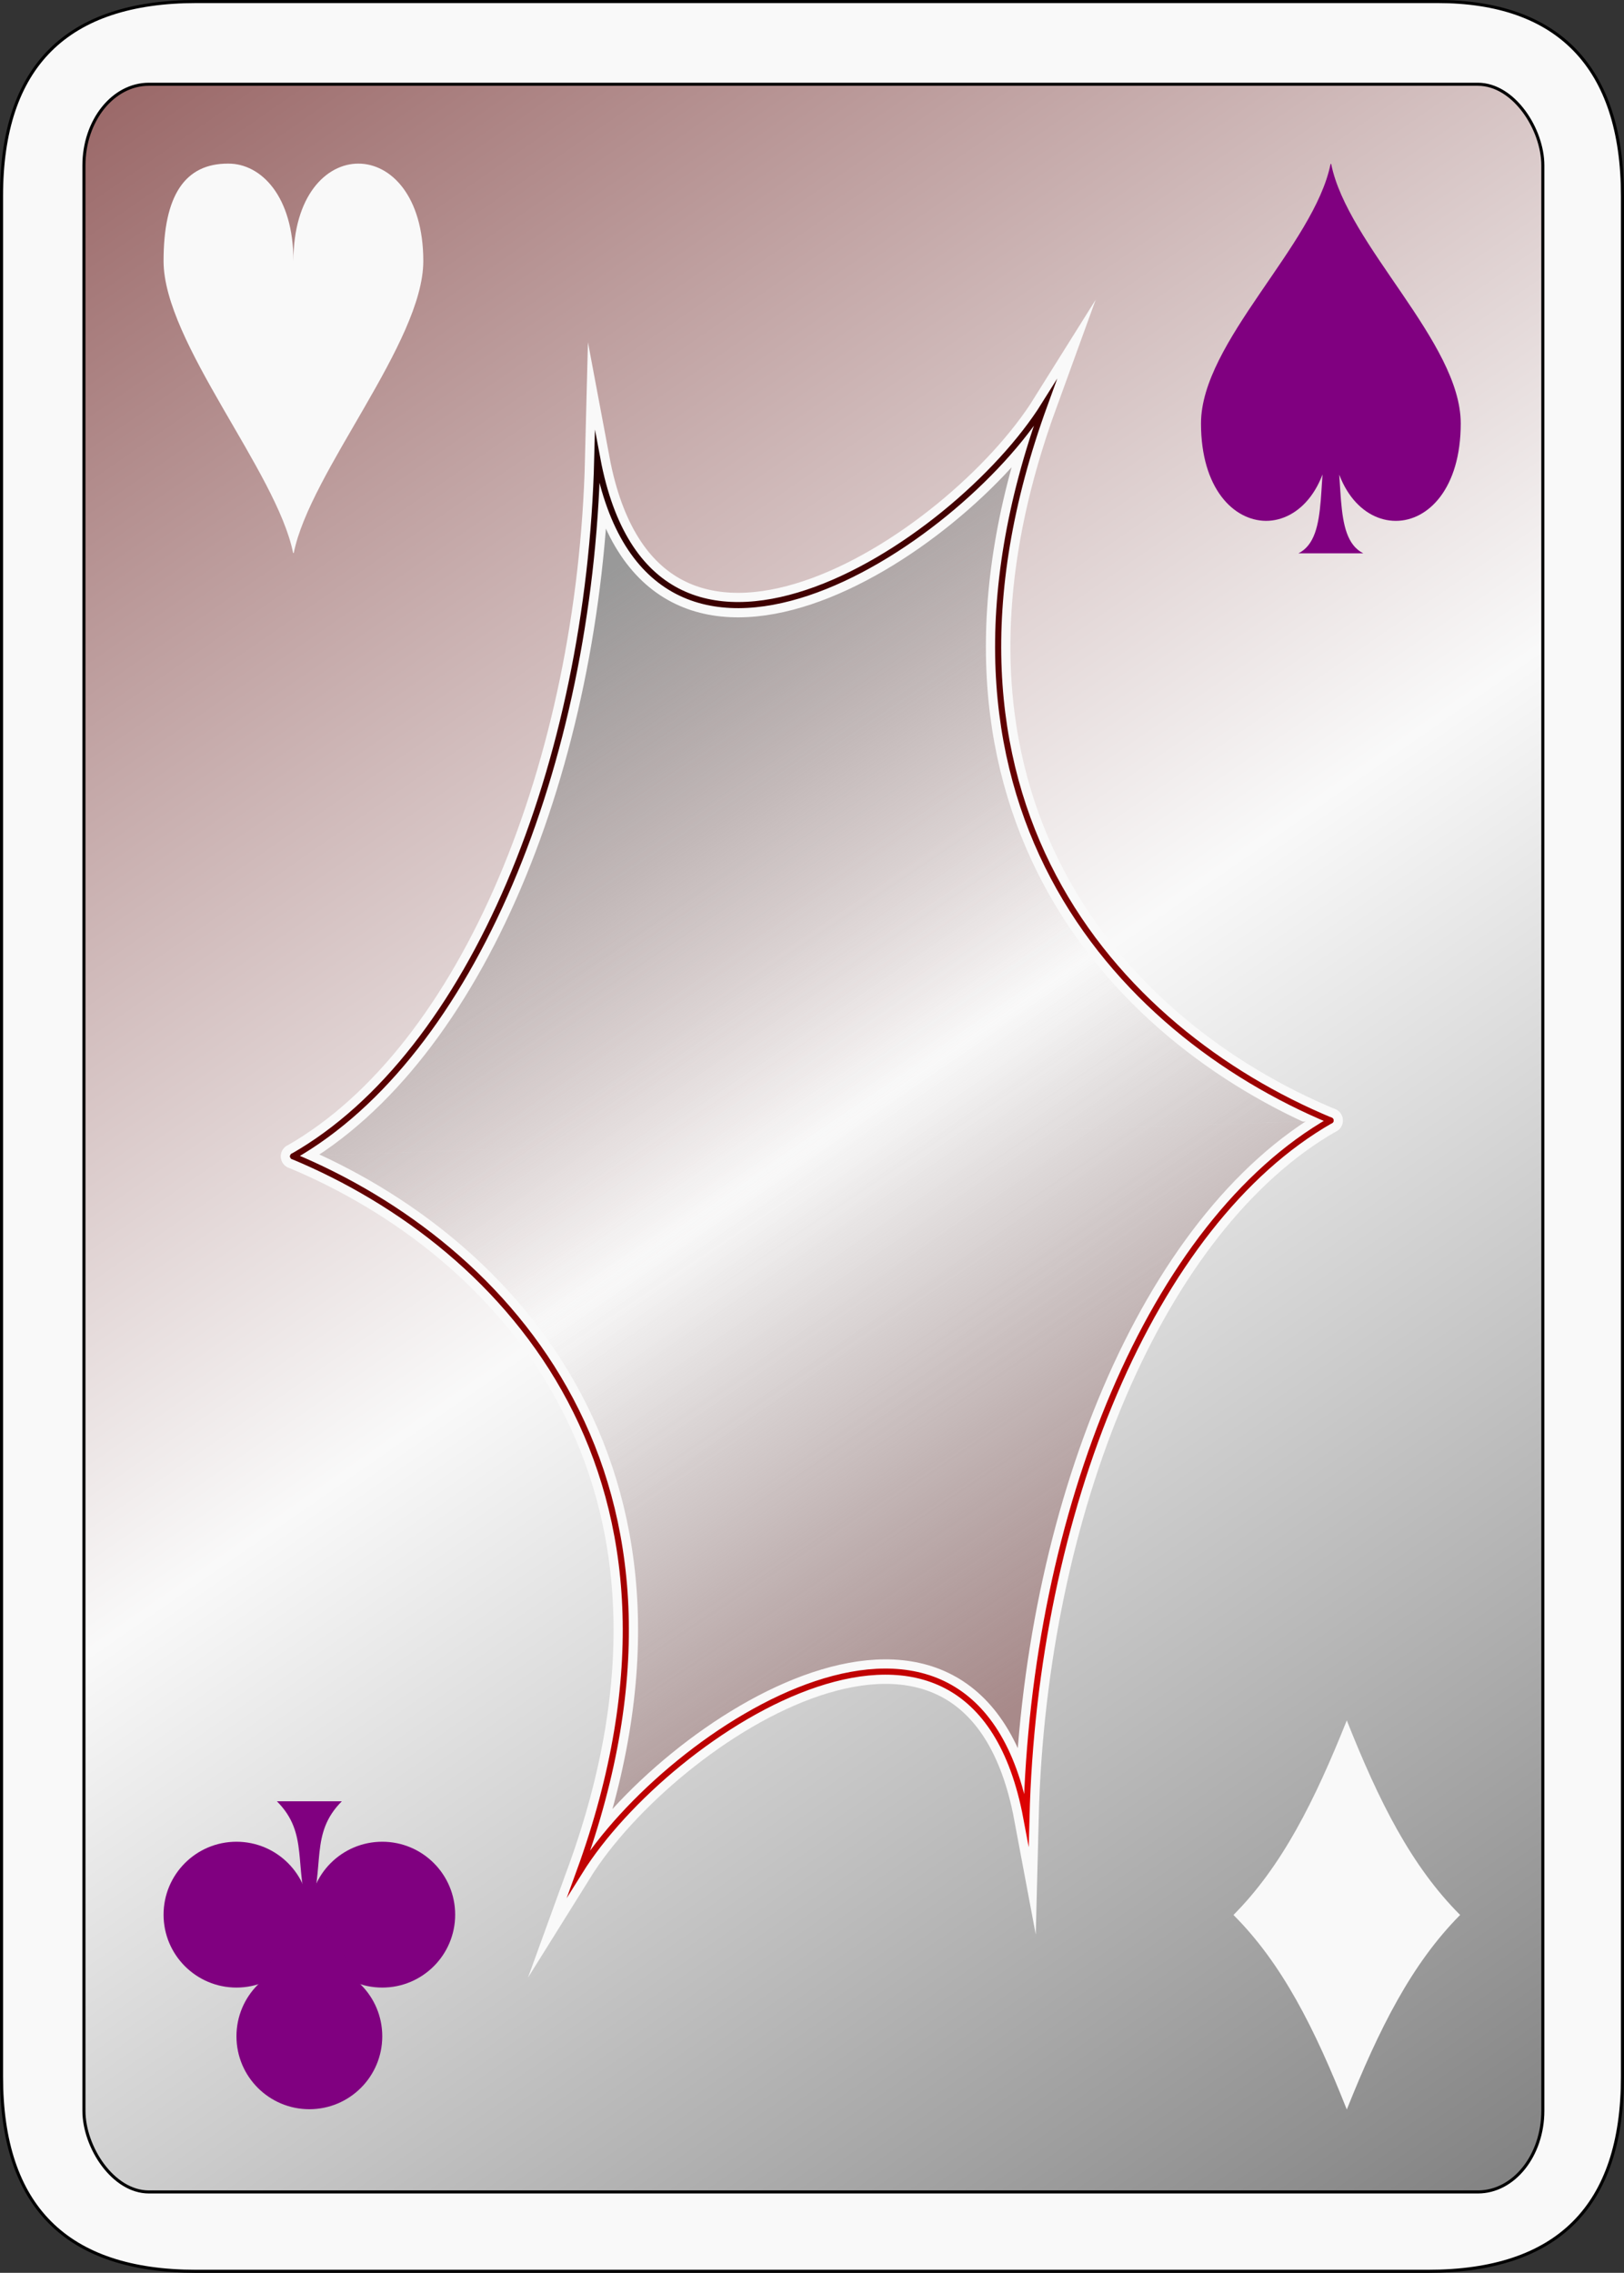 <?xml version="1.0" encoding="UTF-8" standalone="no"?>
<!-- Created with Inkscape (http://www.inkscape.org/) -->

<svg
   width="5.302mm"
   height="7.418mm"
   viewBox="0 0 5.302 7.418"
   version="1.1"
   id="svg1"
   xmlns:xlink="http://www.w3.org/1999/xlink"
   xmlns="http://www.w3.org/2000/svg"
   xmlns:svg="http://www.w3.org/2000/svg">
  <rect x="0" y="0" width="5.302" height="7.418" fill="#333333" stroke="none"/>
  <defs
     id="defs1">
    <linearGradient
       id="linearGradient57">
      <stop
         style="stop-color:#808080;stop-opacity:1;"
         offset="0"
         id="stop57" />
      <stop
         style="stop-color:#f9f9f9;stop-opacity:1;"
         offset="0.496"
         id="stop58" />
      <stop
         style="stop-color:#996666;stop-opacity:1;"
         offset="1"
         id="stop59" />
    </linearGradient>
    <linearGradient
       id="linearGradient48">
      <stop
         style="stop-color:#000000;stop-opacity:1;"
         offset="0"
         id="stop48" />
      <stop
         style="stop-color:#ff0202;stop-opacity:1;"
         offset="1"
         id="stop49" />
    </linearGradient>
    <linearGradient
       id="linearGradient11">
      <stop
         style="stop-color:#999999;stop-opacity:1;"
         offset="0"
         id="stop7" />
      <stop
         style="stop-color:#bbabab;stop-opacity:0;"
         offset="0.5"
         id="stop8" />
      <stop
         style="stop-color:#a68c8c;stop-opacity:1;"
         offset="1"
         id="stop9" />
    </linearGradient>
    <linearGradient
       id="linearGradient6">
      <stop
         style="stop-color:#999999;stop-opacity:1;"
         offset="0"
         id="stop4" />
      <stop
         style="stop-color:#bbabab;stop-opacity:0;"
         offset="0.5"
         id="stop5" />
      <stop
         style="stop-color:#a88a8a;stop-opacity:1;"
         offset="1"
         id="stop6" />
    </linearGradient>
    <linearGradient
       id="swatch55">
      <stop
         style="stop-color:#999999;stop-opacity:1;"
         offset="0"
         id="stop55" />
    </linearGradient>
    <linearGradient
       xlink:href="#linearGradient57"
       id="linearGradient105"
       gradientUnits="userSpaceOnUse"
       gradientTransform="translate(0.537,46.572)"
       x1="5.821"
       y1="7.938"
       x2="1.058"
       y2="1.058" />
    <linearGradient
       xlink:href="#linearGradient11"
       id="linearGradient106"
       gradientUnits="userSpaceOnUse"
       gradientTransform="translate(-2.381,-6.872)"
       x1="4.763"
       y1="9.79"
       x2="6.879"
       y2="12.965" />
    <linearGradient
       xlink:href="#linearGradient6"
       id="linearGradient107"
       gradientUnits="userSpaceOnUse"
       gradientTransform="translate(-2.381,-6.872)"
       x1="4.763"
       y1="9.79"
       x2="6.879"
       y2="12.965" />
    <linearGradient
       xlink:href="#linearGradient48"
       id="linearGradient108"
       gradientUnits="userSpaceOnUse"
       x1="1.736"
       y1="2.024"
       x2="5.143"
       y2="6.983" />
    <linearGradient
       xlink:href="#linearGradient48"
       id="linearGradient109"
       gradientUnits="userSpaceOnUse"
       x1="1.736"
       y1="2.024"
       x2="5.143"
       y2="6.983" />
    <linearGradient
       xlink:href="#linearGradient48"
       id="linearGradient110"
       gradientUnits="userSpaceOnUse"
       x1="2.117"
       y1="2.646"
       x2="5.143"
       y2="6.983" />
  </defs>
  <g
     id="layer9"
     transform="translate(-1.321,-47.355)">
    <g
       id="g110">
      <path
         style="fill:#f9f9f9;fill-opacity:1;stroke:#000000;stroke-width:0.01;stroke-miterlimit:15;stroke-dasharray:none;stroke-opacity:1"
         d="m 1.326,47.995 c 0,-0.423 0.212,-0.635 0.637,-0.635 h 4.051 c 0.392,0 0.604,0.212 0.604,0.635 v 6.138 c 0,0.423 -0.212,0.635 -0.635,0.635 h -4.022 c -0.423,0 -0.635,-0.212 -0.635,-0.635 z"
         id="path5732-35" />
      <rect
         style="display:inline;fill:url(#linearGradient105);stroke:#000000;stroke-width:0.01;stroke-linecap:round;stroke-linejoin:round;stroke-miterlimit:15;stroke-dasharray:none;stroke-opacity:1"
         id="rect104-2"
         width="4.763"
         height="6.879"
         x="1.595"
         y="47.63"
         rx="0.212"
         ry="0.265" />
      <g
         id="g59-8"
         style="display:inline"
         transform="translate(0.532,46.567)">
        <path
           style="fill:url(#linearGradient106);fill-opacity:1;stroke:#f9f9f9;stroke-width:0.08;stroke-linecap:round;stroke-miterlimit:15;stroke-dasharray:none;stroke-opacity:1"
           d="M 1.746,4.562 C 2.331,4.228 2.714,3.282 2.739,2.285 2.914,3.219 3.907,2.576 4.199,2.109 3.732,3.394 4.432,4.153 5.133,4.445"
           id="path2-0-8-6" />
        <path
           style="fill:url(#linearGradient107);fill-opacity:1;stroke:#f9f9f9;stroke-width:0.08;stroke-linecap:round;stroke-miterlimit:15;stroke-dasharray:none;stroke-opacity:1"
           d="M 5.133,4.445 C 4.548,4.779 4.165,5.724 4.14,6.722 3.965,5.788 2.972,6.43 2.681,6.897 3.148,5.613 2.447,4.854 1.746,4.562"
           id="path2-8-8-6-1" />
      </g>
      <g
         id="g45-2"
         style="display:inline;stroke:url(#linearGradient110)"
         transform="translate(0.532,46.567)">
        <path
           style="fill:none;stroke:url(#linearGradient108);stroke-width:0.02;stroke-linecap:round;stroke-miterlimit:15;stroke-dasharray:none;stroke-opacity:1"
           d="M 1.746,4.562 C 2.331,4.228 2.714,3.282 2.739,2.285 2.914,3.219 3.907,2.576 4.199,2.109 3.732,3.394 4.432,4.153 5.133,4.445"
           id="path2-9-90" />
        <path
           style="fill:none;stroke:url(#linearGradient109);stroke-width:0.02;stroke-linecap:round;stroke-miterlimit:15;stroke-dasharray:none;stroke-opacity:1"
           d="M 5.133,4.445 C 4.548,4.779 4.165,5.724 4.14,6.722 3.965,5.788 2.972,6.43 2.681,6.897 3.148,5.613 2.447,4.854 1.746,4.562"
           id="path2-8-89-4" />
      </g>
      <path
         style="display:inline;fill:#f9f9f9;fill-opacity:1;stroke:none;stroke-width:0.01;stroke-miterlimit:15;stroke-dasharray:none;stroke-dashoffset:0;stroke-opacity:1"
         d="m 2.278,49.16 c -0.053,-0.265 -0.423,-0.688 -0.423,-0.953 0,-0.212 0.068,-0.319 0.212,-0.318 0.106,0 0.212,0.106 0.212,0.318 0,-0.212 0.106,-0.318 0.212,-0.318 0.106,10e-7 0.212,0.106 0.212,0.318 0,0.265 -0.37,0.688 -0.423,0.953 z"
         id="path5744-29-2" />
      <path
         style="display:inline;fill:#800080;fill-opacity:1;stroke:none;stroke-width:0.01;stroke-miterlimit:15;stroke-dasharray:none;stroke-dashoffset:0;stroke-opacity:1"
         d="m 5.665,47.89 c -0.053,0.265 -0.423,0.582 -0.423,0.847 0,0.212 0.106,0.317 0.212,0.318 0.106,-5e-6 0.212,-0.106 0.212,-0.317 -0.053,0.159 0,0.37 -0.106,0.423 h 0.212 c -0.106,-0.053 -0.053,-0.265 -0.106,-0.423 -1e-6,0.212 0.106,0.317 0.212,0.317 0.106,-1e-6 0.212,-0.106 0.212,-0.318 0,-0.265 -0.37,-0.582 -0.423,-0.847 z"
         id="path5744-2-8-68" />
      <g
         id="g5746-8-9"
         transform="matrix(1,0,0,-1,-0.632,65.934)"
         style="display:inline;fill:#800080;fill-opacity:1">
        <path
           style="fill:#800080;fill-opacity:1;stroke:none;stroke-width:0.01;stroke-miterlimit:15;stroke-dasharray:none;stroke-dashoffset:0;stroke-opacity:1"
           d="M 2.963,12.33 C 2.91,12.488 2.963,12.594 2.857,12.7 H 3.069 C 2.963,12.594 3.016,12.488 2.963,12.33 Z"
           id="path5744-2-1-1-97" />
        <ellipse
           style="fill:#800080;fill-opacity:1;stroke:none;stroke-width:0.015;stroke-miterlimit:15;stroke-dasharray:none;stroke-dashoffset:0;stroke-opacity:1"
           id="path5745-6-1"
           cx="2.725"
           cy="12.33"
           rx="0.238"
           ry="0.238" />
        <ellipse
           style="fill:#800080;fill-opacity:1;stroke:none;stroke-width:0.015;stroke-miterlimit:15;stroke-dasharray:none;stroke-dashoffset:0;stroke-opacity:1"
           id="path5745-8-5-2"
           cx="3.201"
           cy="12.33"
           rx="0.238"
           ry="0.238" />
        <ellipse
           style="fill:#800080;fill-opacity:1;stroke:none;stroke-width:0.015;stroke-miterlimit:15;stroke-dasharray:none;stroke-dashoffset:0;stroke-opacity:1"
           id="path5745-4-3-62"
           cx="2.963"
           cy="11.933"
           rx="0.238"
           ry="0.238" />
        <path
           style="fill:#800080;fill-opacity:1;stroke:none;stroke-width:0.01;stroke-miterlimit:15;stroke-dasharray:none;stroke-dashoffset:0;stroke-opacity:1"
           d="m 2.805,12.118 h 0.318 L 2.963,12.383 Z"
           id="path5746-9-4" />
      </g>
      <path
         style="display:inline;fill:#f9f9f9;fill-opacity:1;stroke:none;stroke-width:0.01;stroke-miterlimit:15;stroke-dasharray:none;stroke-dashoffset:0;stroke-opacity:1"
         d="m 5.718,52.97 c -0.106,0.265 -0.212,0.476 -0.37,0.635 0.159,0.159 0.265,0.37 0.37,0.635 0.106,-0.265 0.212,-0.476 0.37,-0.635 -0.159,-0.159 -0.265,-0.37 -0.37,-0.635 z"
         id="path5747-7-8" />
    </g>
  </g>
</svg>
